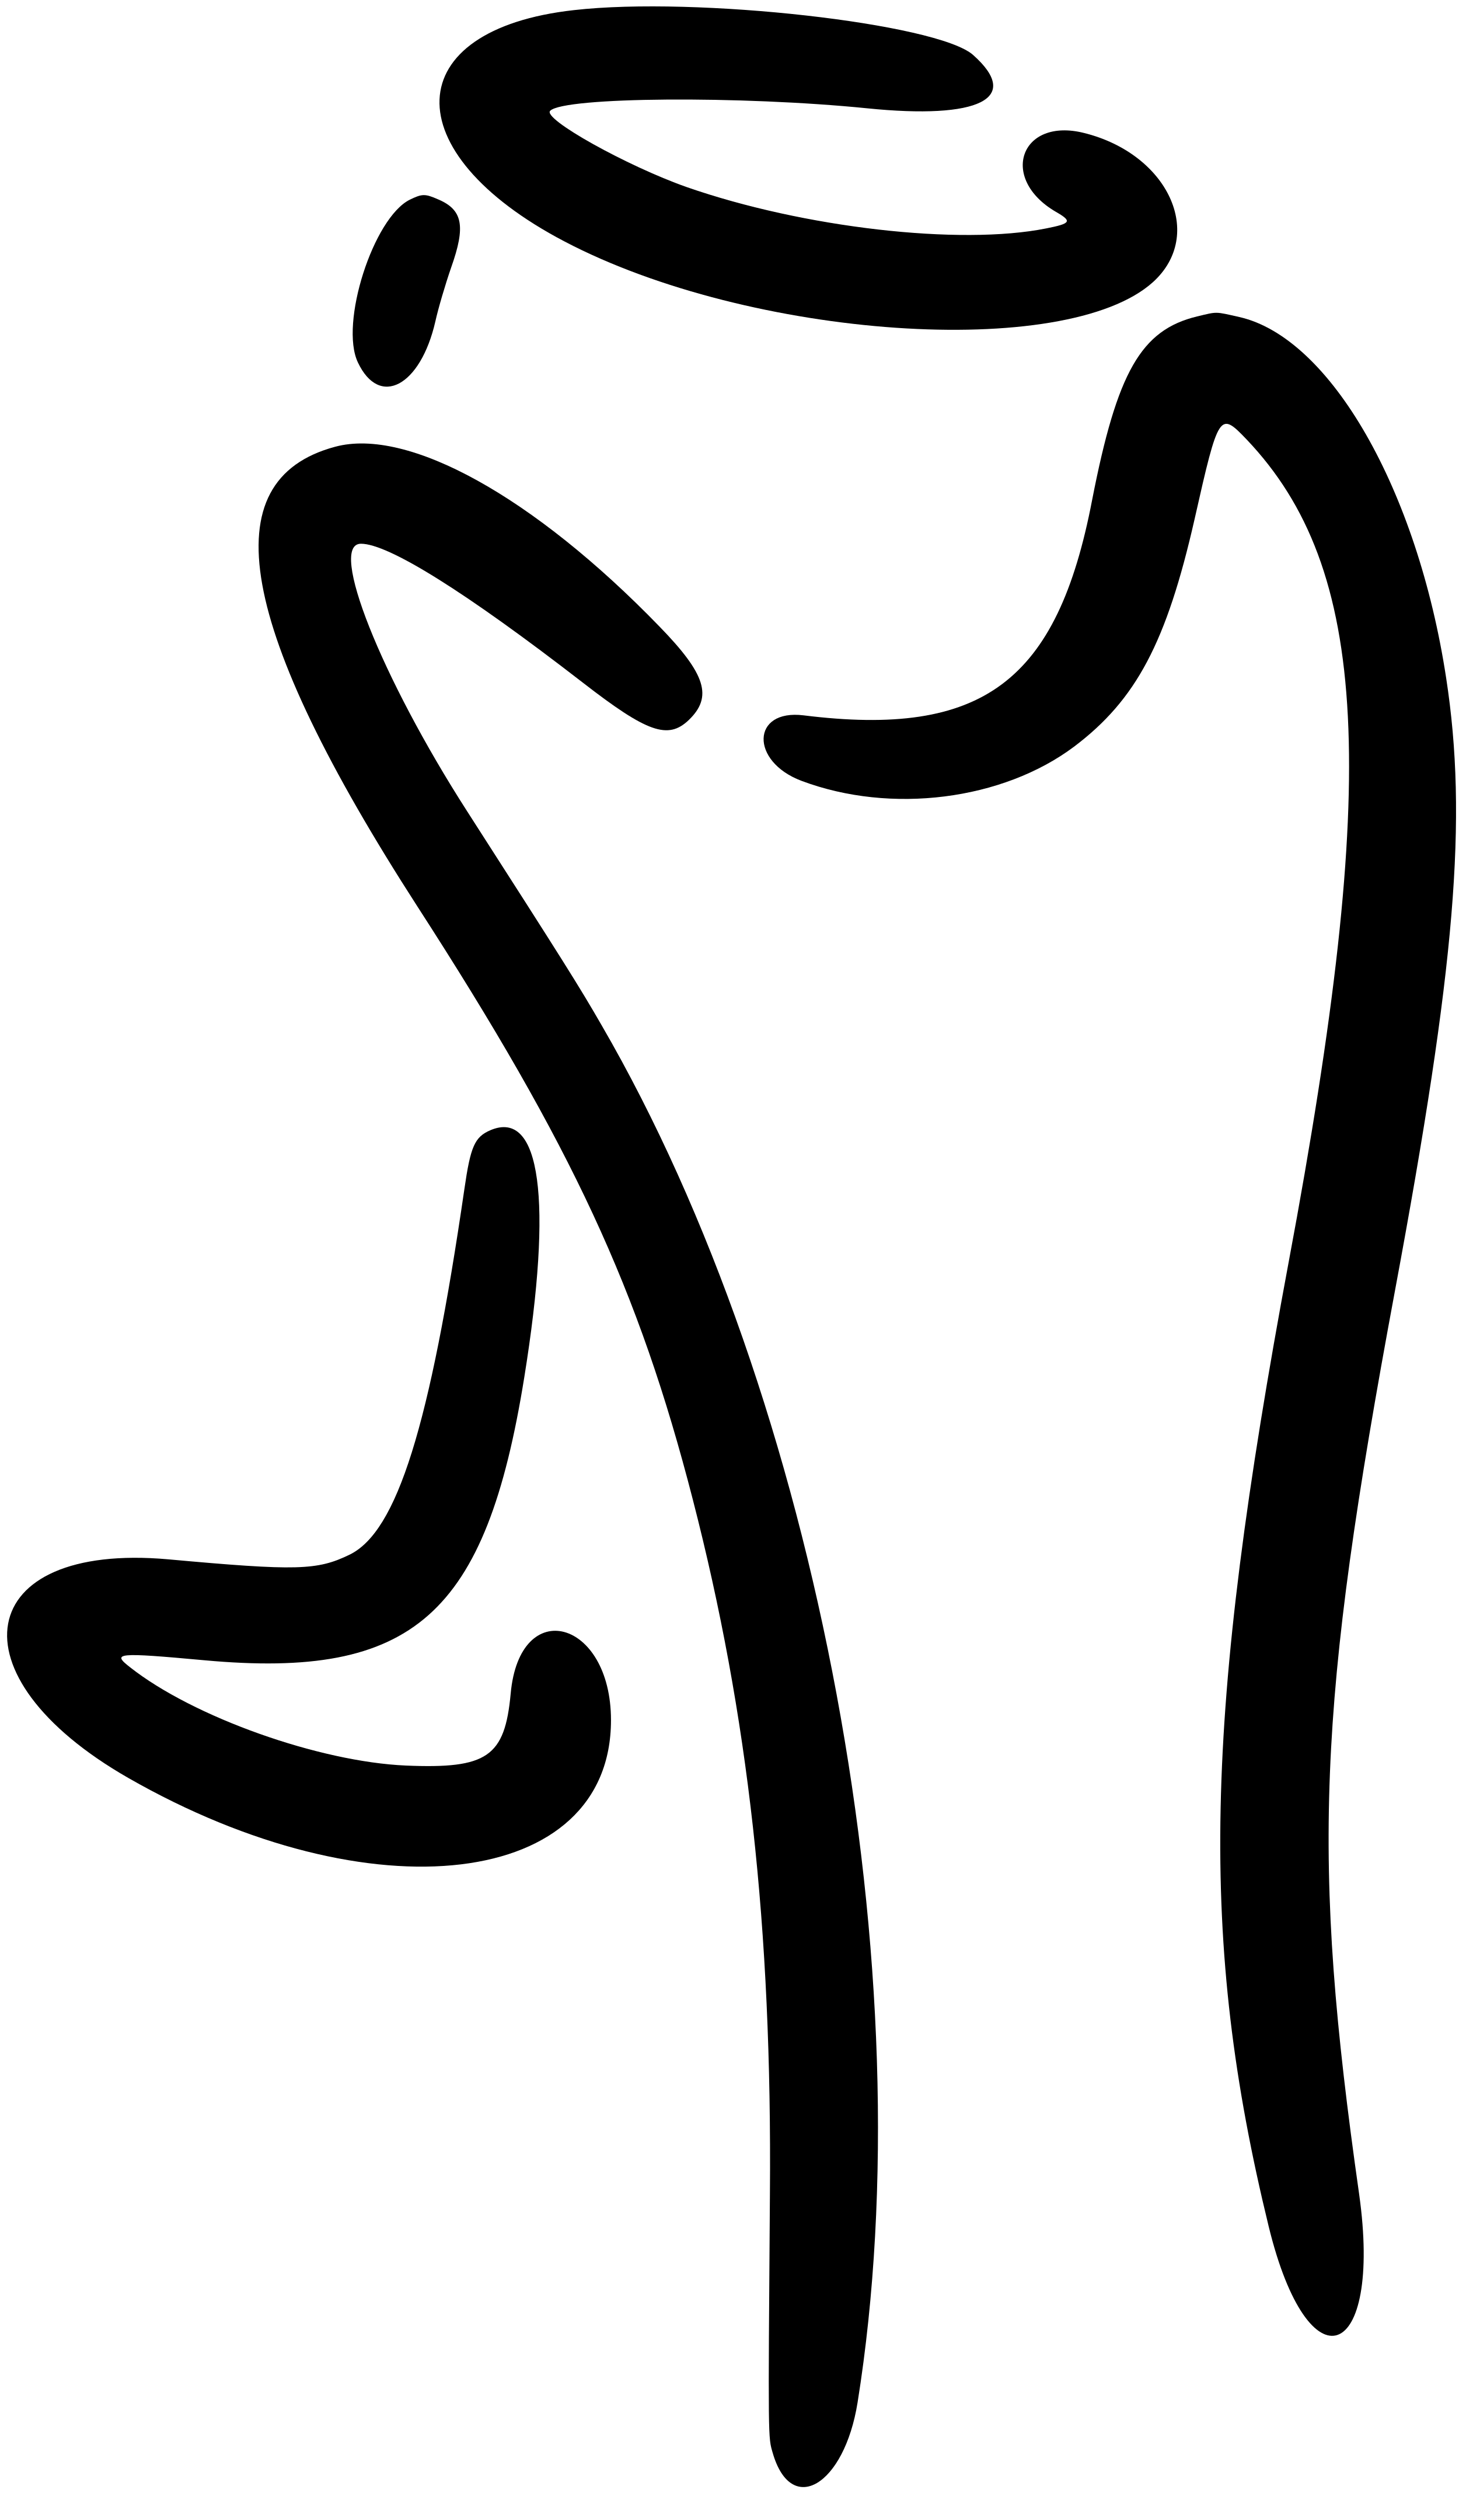 <svg width="101" height="173" viewBox="0 0 101 173" fill="none" xmlns="http://www.w3.org/2000/svg">
<path d="M39.732 0.7C27.617 2.046 27.254 10.507 39.069 16.703C51.932 23.454 73.789 24.95 79.814 19.523C83.446 16.233 80.882 10.656 75.05 9.203C70.648 8.092 69.131 12.344 73.084 14.652C74.238 15.314 74.152 15.464 72.422 15.806C66.46 17.002 55.628 15.763 47.53 12.943C43.407 11.49 37.531 8.221 38.087 7.665C39.048 6.704 51.312 6.618 60.029 7.494C67.807 8.285 70.755 6.811 67.358 3.798C64.879 1.619 48.193 -0.262 39.732 0.7Z" fill="black"/>
<path d="M28.365 13.82C25.844 15.081 23.494 22.388 24.776 25.08C26.271 28.242 29.113 26.725 30.139 22.238C30.331 21.363 30.822 19.696 31.228 18.521C32.254 15.636 32.04 14.504 30.288 13.778C29.412 13.393 29.199 13.414 28.365 13.82Z" fill="black"/>
<path d="M82.869 21.896C78.981 22.836 77.335 25.741 75.605 34.587C73.19 47.193 68.02 51.039 55.628 49.5C52.017 49.052 51.91 52.684 55.478 54.03C61.674 56.359 69.409 55.376 74.365 51.658C78.66 48.411 80.754 44.458 82.698 35.912C84.365 28.519 84.429 28.455 86.309 30.421C94.791 39.352 95.518 53.624 89.215 87.297C83.318 118.875 82.997 134.28 87.826 154.065C90.582 165.368 95.731 163.509 94.086 151.822C90.775 128.576 91.18 118.256 96.565 89.326C100.752 66.871 101.607 56.637 100.111 46.915C98.124 33.903 92.099 23.37 85.796 21.938C84.087 21.554 84.301 21.554 82.869 21.896Z" fill="black"/>
<path d="M23.194 30.916C14.604 33.223 16.442 43.415 28.898 62.73C39.624 79.331 44.218 89.223 47.957 103.752C51.803 118.665 53.448 133.387 53.298 151.825C53.17 169.068 53.17 168.619 53.49 169.73C54.772 174.174 58.447 171.995 59.366 166.247C64.088 136.72 56.674 96.851 41.654 70.956C40.115 68.285 39.069 66.618 32.317 56.106C26.377 46.855 22.702 37.625 24.988 37.625C26.89 37.625 32.231 40.958 40.35 47.239C44.816 50.701 46.247 51.192 47.679 49.825C49.346 48.222 48.875 46.663 45.649 43.351C36.953 34.377 28.236 29.548 23.194 30.916Z" fill="black"/>
<path d="M33.963 78.201C32.852 78.671 32.574 79.333 32.147 82.282C29.754 98.712 27.489 105.977 24.199 107.579C21.955 108.669 20.567 108.711 11.636 107.9C-1.825 106.703 -3.513 115.933 8.879 123.027C25.716 132.663 42.296 130.676 42.296 119.031C42.296 112.045 35.971 110.357 35.352 117.194C34.946 121.574 33.728 122.407 28.109 122.172C22.105 121.916 13.366 118.817 8.986 115.356C7.726 114.373 8.089 114.331 14.157 114.886C28.621 116.211 33.642 111.767 36.292 95.315C38.279 83.008 37.424 76.748 33.963 78.201Z" fill="black"/>
</svg>
